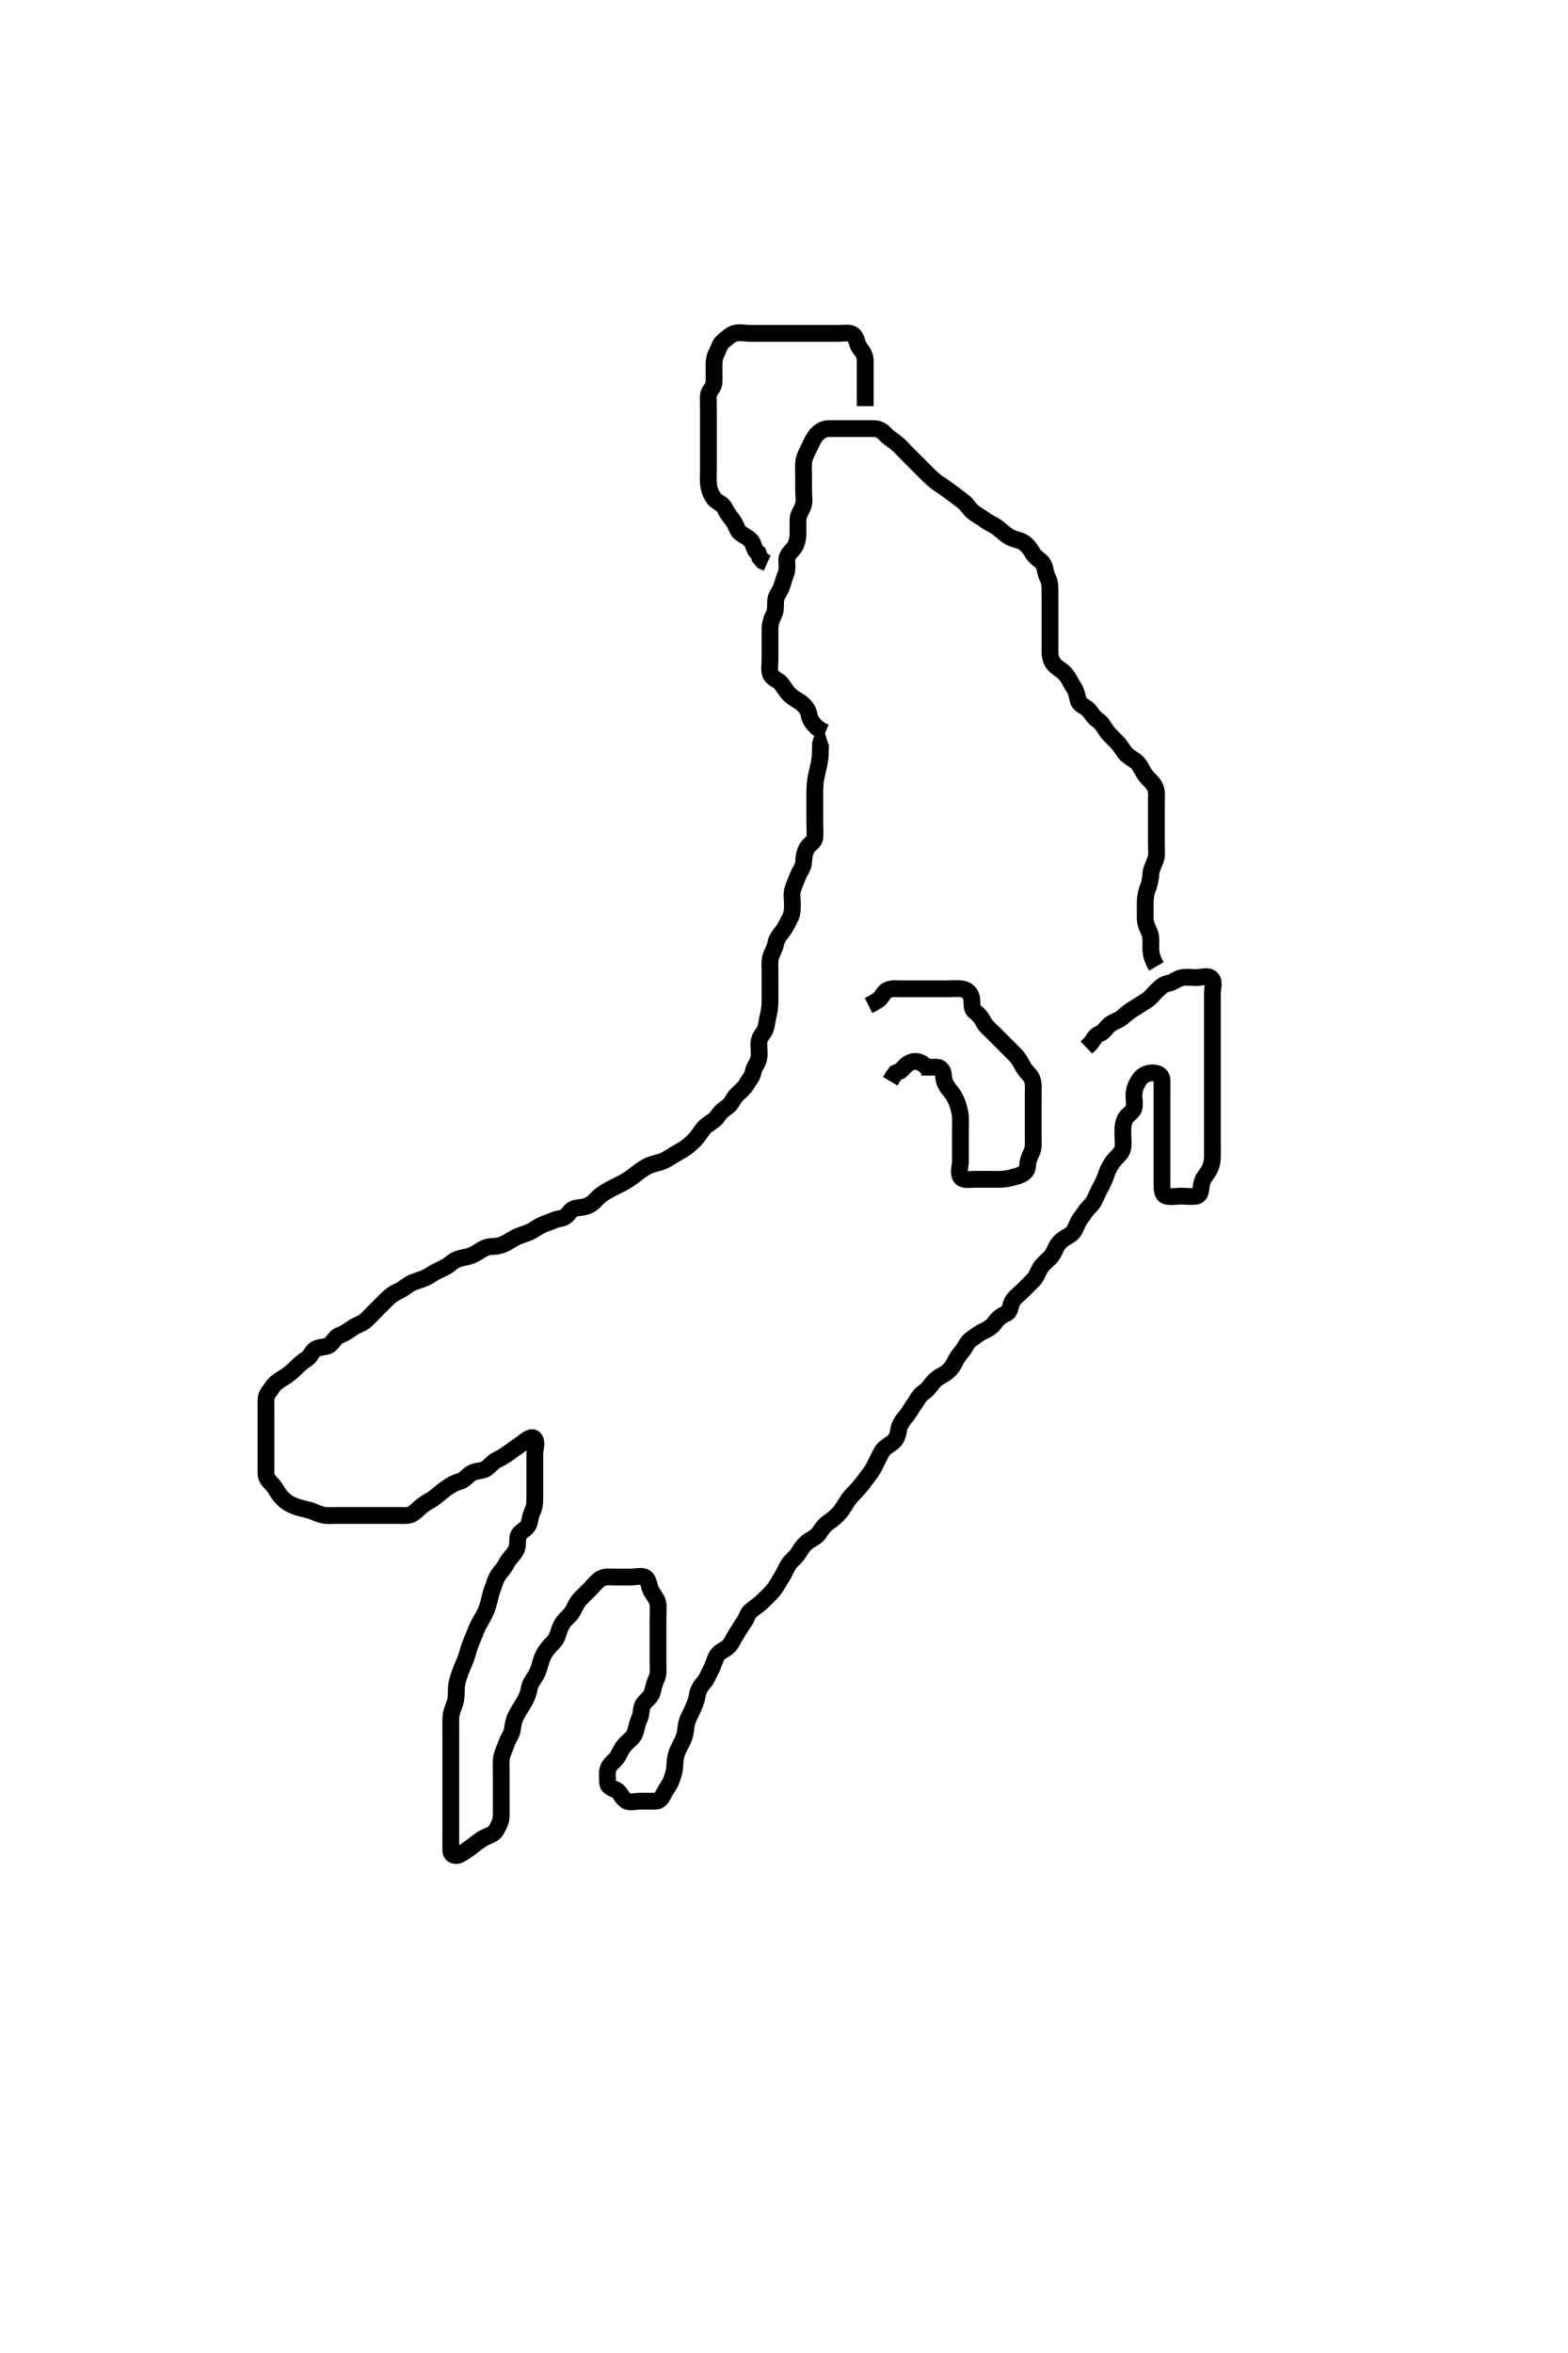 <svg width="280" height="420" xmlns="http://www.w3.org/2000/svg" xmlns:svg="http://www.w3.org/2000/svg" xmlns:xlink="http://www.w3.org/1999/xlink">
 <!-- Created with SVG-edit - http://svg-edit.googlecode.com/ -->
 <g display="inline" class="layer">
  <title>Layer 1</title>
  <path t="0,128,149,176,176,194,224,224,224,224,243,261,277,277,294,310,310,327,344,373,377,395,410,410,427,428,444,445,461,477,495,496,511,526,544,545,561,562,579,593,626,626,657,657,688,700,700,777,793,793,810,827,844,844,860,878,878,926,927,948,948,948,968,968,978,1014,1075,1075,1094,1111,1127,1144,1144,1161,1206,1228,1228,1248,1260,1260,1278,1293,1310,1310,1327,1327,1344,1393,1393,1410,1411,1411,1427,1428,1428,1428,1428,1443,1444,1461,1461,1478,1478,1478,1506,1506,1506,1528,1528,1542,1543,1543,1543,1559,1560,1576,1576,1592,1610,1627,1627,1642,1661,1677,1694,1694,1710,1728,1728,1744,1744,1794,1795,1810,1810,1810,1826,1826,1844,1861,1876,1894,1894,1894,1910,1911,1942,1959,1959,1976,1993,1994,1994,1994,2011,2027,2027,2048,2048,2132,2156,2156,2194,2194,2209,2210,2226,2227,2243,2243,2260,2277,2300,2300,2341,2341,2361,2377,2394,2394,2411,2411,2426,2456,2478,2502,2503,2527,2546,2546,2546,2559,2577,2653,2732,2776,2811,2811,2827,2844,2844,2868,2868,2884,2904,2927,2944,2994,2994,3010,3010,3036,3060,3144,3145,3180,3180,3210,3210,3227,3227,3244,3244,3260,3260,3277,3294,3294,3311,3327,3344,3344,3359,3359,3360,3382,3382,3393,3393,3393,3409,3426,3442,3442,3458,3459,3479,3479,3479,3496,3514,3514,3527,3544,3559,3576,3593,3593,3594,3609,3627,3702,3703,3728,3777,3828,3829,3908,3909,3909,4193,4193,4222,4259,4276,4296,4324,4324,4345,4359,4381,4397,4409,4430,4444,4444,4459,4460,4476,4496,4544,4561,4561,4578,4578,4592,4593,4610,4626,4626,4644,4660,4660,4660,4677,4693,4694,4709,4709,4726,4727,4727,4744,4745,4760,4761,4761,4777,4778,4794,4795,4827,4827,4859,4859,4860,4887,4887,4910,4926,4942,4943,4960,4961,4961,4976,4993,4993,5010,5027,5043,5043,5059,5059,5076,5077,5077,5092,5109,5110,5180,5181,5227,5227,5321,5352,5378,5398,5583,5630,5630,5698,5844,5863,5863,5864,5880,5881,5893,5894,5910,5910,5978,6002,6033,6044,6060,6076,6094,6094,6110,6110,6111,6111,6127,6128,6143,6144,6160,6161,6178,6193,6210,6211,6227,6243,6244,6260,6260,6260,6261,6277,6293,6310,6310,6326,6326,6344,6344,6360,6360,6377,6393,6394,6409,6426,6426,6452,6452,6492,6493,6512,6542,6570,6570,6616,6686,6686,6727,6727,6745,6767,6861,6945,6946,6960,6977,6994,7009,7010,7032,7033,7082,7106,7107,7138,7162,7179,7208,7208,7229,7243,7261,7261,7276,7294,7294,7312,7332,7364,7365,7378,7392,7410,7427,7427,7443,7460,7489,7510,7510,7527,7543,7560,7560,7578,7604,7660,7661,7678,7752,7752,7777,8122,8271,8283,8298,8310,9287,9368,9468,9571,9571,9761,9890,9891,9918,9930,9931,9948,9960,9976,9977,9994,10010,10010,10027,10027,10028,10045,10045,10060,10076,10077,10092,10093,10093,10093,10109,10109,10181,10211,10228,10228,10248,10271,10345,10368,10369,10397,10397,10409,10430,10430,10430,10443,10459,10476,10492,10493,10509,10532,10546,10546,10560,10576,10576,10593,10593,10609,10609,10627,10643,10643,10659,10675,10676,10676,10692,10693,10709,10709,10726,10749,10749,10768,10768,10768,10776,10776,10793,10793,10877,10878,10894,10894,10895,10895,10895,10908,10909,10925,10942,10959,10960,10977,10977,10991,10992,10992,11009,11025,11026,11043,11043,11092,11093,11110,11127,11127,11142,11177,11193,11210,11210,11227,11243,11270,11271,11294,11309,11309,11328,11328,11342,11359,11376,11377,11393,11393,11410,11410,11425,11442,11461,11461,11476,11492,11493,11516,11527,11528,11542,11559,11560,11576,11592,11593,11614,11640,11659,11660,11680,11726,11727,11742,11759,11776,11792,11793,11809,11844,11844,11859,11859,11860,11876,11892,11893,11909,11910,11926,11926,11944,11968,11983,11983,11998,11999,12043,12044,12105,12135,12167,12253,12314,12414,12415,12669,12670,12694,12714,12726,12747,12775,12776,12776,12843,12843,12844,12901,12901,12927,12944,12960,12977,12977,13003,13026,13119,13129,13285,13352,13408,13450,13450,13785,13928,13953,14081,14130,14195,14492,14493,14518,14532,14561,14561,14576,14576,14577,14592,14593,14609,14610,14626,14626,14643,14671,14701,14702,14738,14738,14759,14775,14796,14860,14886,14886,14916,14916,14936,14936,14960,15002,15003,15037,15094,15095,15110,15111,15135,15162,15193,15274,15365,15365,15407,15479,15494,15540,15574,15575,15594,15609,15627,15644,15693,15693,15710,15743,15761,15777,15792,15860,15876,15893,15893,15893,15948,15989,15989,16023,16077,16109,16138,16139,16160,16269,16270,16497" d="M147.5,131.5C146.585,131.785 146.5,132.6 146.5,133.5C146.5,134.3 146.487,135.212 146.279,136.264C146.16,136.861 145.915,137.822 145.784,138.448C145.538,139.625 145.5,140.6 145.5,141.5C145.5,142.3 145.5,143.136 145.5,144.153C145.5,144.847 145.5,145.864 145.5,146.8C145.5,147.7 145.589,148.604 145.5,149.5C145.416,150.346 144.596,150.595 144.111,151.372C143.687,152.051 143.536,153.094 143.505,153.843C143.461,154.853 142.851,155.444 142.553,156.21C142.255,156.973 141.88,157.777 141.585,158.701C141.291,159.625 141.5,160.5 141.5,161.333C141.5,162.196 141.503,163.12 141.075,163.9C140.622,164.724 140.366,165.411 139.795,166.153C139.239,166.874 138.633,167.608 138.5,168.5C138.381,169.296 137.852,169.97 137.585,170.984C137.409,171.656 137.5,172.743 137.5,173.6C137.5,174.5 137.5,175.3 137.5,176.257C137.5,177.157 137.52,177.905 137.499,178.901C137.481,179.737 137.349,180.671 137.147,181.448C136.941,182.243 136.895,183.476 136.447,184.134C135.996,184.797 135.501,185.387 135.5,186.325C135.5,187.016 135.667,188.109 135.479,189C135.3,189.847 134.623,190.492 134.501,191.3C134.365,192.209 133.735,192.773 133.333,193.5C132.906,194.273 132.189,194.789 131.5,195.5C130.927,196.091 130.637,197.012 129.979,197.5C129.289,198.012 128.701,198.387 128.1,199.315C127.701,199.931 126.817,200.389 126.089,200.957C125.537,201.388 125.033,202.286 124.438,203.021C123.997,203.565 123.183,204.356 122.533,204.813C121.876,205.277 121.182,205.646 120.553,206.013C119.547,206.601 118.775,207.201 117.838,207.452C117.051,207.663 116.069,207.924 115.552,208.21C114.745,208.656 113.832,209.331 113.161,209.864C112.616,210.297 111.838,210.812 111.217,211.136C110.174,211.68 109.53,211.975 108.871,212.325C107.913,212.834 106.993,213.485 106.471,214.089C105.938,214.705 105.179,215.26 104.257,215.443C103.415,215.61 102.366,215.539 101.857,216.204C101.339,216.882 100.88,217.384 99.979,217.521C98.992,217.671 98.337,218.109 97.385,218.416C96.51,218.699 95.89,219.149 95.179,219.6C94.522,220.016 93.501,220.315 92.69,220.61C91.934,220.885 91.263,221.374 90.505,221.795C89.487,222.361 88.702,222.481 87.8,222.5C86.899,222.519 86.12,222.98 85.333,223.5C84.687,223.927 83.908,224.26 82.904,224.447C82.163,224.586 81.241,224.838 80.5,225.5C79.886,226.049 79.16,226.377 78.167,226.833C77.469,227.154 77.021,227.539 76.268,227.932C75.189,228.495 74.311,228.617 73.5,229.021C72.639,229.449 72.061,230.058 71.2,230.447C70.429,230.795 69.799,231.203 69.089,231.911C68.614,232.385 67.847,233.153 67.325,233.675C66.522,234.478 66.047,235.006 65.3,235.699C64.72,236.237 63.77,236.502 63.089,236.936C62.294,237.443 61.706,237.968 60.667,238.333C59.964,238.58 59.634,239.361 58.958,239.979C58.312,240.57 57.246,240.327 56.387,240.785C55.689,241.158 55.453,242.152 54.795,242.553C54.007,243.032 53.302,243.702 52.8,244.2C52.092,244.903 51.337,245.507 50.675,245.9C49.988,246.307 49.081,246.855 48.621,247.6C48.143,248.376 47.529,248.856 47.5,249.8C47.473,250.701 47.5,251.385 47.5,252.325C47.5,253.333 47.5,254.125 47.5,255.153C47.5,255.847 47.5,256.864 47.5,257.8C47.5,258.7 47.5,259.6 47.5,260.5C47.5,261.257 47.49,262.153 47.5,263.016C47.51,263.959 48.19,264.481 48.7,265.069C49.308,265.771 49.675,266.637 50.2,267.195C50.89,267.931 51.447,268.352 52.505,268.796C53.235,269.101 54.173,269.304 54.979,269.5C55.994,269.747 56.639,270.195 57.615,270.415C58.482,270.61 59.3,270.5 60.2,270.5C61.021,270.5 61.987,270.5 62.747,270.5C63.667,270.5 64.715,270.5 65.49,270.5C66.357,270.5 67.305,270.5 68.268,270.5C69,270.5 69.732,270.5 70.828,270.5C71.8,270.5 72.744,270.62 73.385,270.329C74.243,269.941 74.681,269.276 75.5,268.667C76.263,268.099 77.052,267.752 77.743,267.2C78.548,266.556 79.153,266.024 79.889,265.525C80.556,265.074 81.14,264.694 82.021,264.458C82.886,264.227 83.46,263.447 84.016,263.068C84.923,262.45 85.966,262.635 86.7,262.215C87.387,261.821 87.957,260.939 88.8,260.553C89.569,260.2 90.304,259.725 91.043,259.179C91.741,258.662 92.264,258.345 93.167,257.667C93.839,257.161 94.938,256.215 95.415,256.785C96.004,257.49 95.5,258.6 95.5,259.5C95.5,260.3 95.5,261.2 95.5,262.1C95.5,263 95.5,263.9 95.5,264.8C95.5,265.7 95.504,266.6 95.5,267.385C95.495,268.325 95.457,269.035 95,269.979C94.594,270.819 94.697,271.816 94.167,272.5C93.656,273.159 92.633,273.571 92.509,274.257C92.35,275.139 92.554,276.088 92.064,276.864C91.535,277.702 90.879,278.21 90.479,279.021C90.079,279.832 89.449,280.461 89.068,281.016C88.43,281.944 88.265,282.816 87.925,283.675C87.609,284.474 87.482,285.319 87.215,286.268C87.006,287.008 86.747,287.759 86.2,288.695C85.832,289.325 85.293,290.266 85,291.021C84.692,291.814 84.293,292.81 84.021,293.458C83.656,294.329 83.522,295.141 83.215,295.987C82.932,296.764 82.487,297.662 82.204,298.448C81.923,299.234 81.594,300.157 81.511,301.079C81.427,301.996 81.558,302.929 81.279,303.822C81.054,304.54 80.621,305.494 80.536,306.289C80.459,307.011 80.5,308 80.5,308.984C80.5,309.675 80.5,310.743 80.5,311.7C80.5,312.6 80.5,313.385 80.5,314.162C80.5,314.962 80.5,316.183 80.5,316.979C80.5,317.731 80.5,318.686 80.5,319.701C80.5,320.385 80.5,321.336 80.5,322.101C80.5,323.095 80.5,324.015 80.5,324.979C80.5,325.9 80.5,326.8 80.5,327.7C80.5,328.6 80.473,329.5 80.5,330.3C80.529,331.144 81.338,331.422 82.043,331.057C82.773,330.679 83.51,330.169 84.357,329.522C84.991,329.036 85.802,328.363 86.5,328.021C87.313,327.622 88.187,327.402 88.584,326.699C89.045,325.882 89.482,325.101 89.5,324.2C89.518,323.3 89.5,322.4 89.5,321.5C89.5,320.792 89.5,319.736 89.5,319.138C89.5,318.14 89.5,317.467 89.5,316.272C89.5,315.357 89.415,314.37 89.585,313.616C89.764,312.822 90.179,311.972 90.475,311.136C90.811,310.184 91.397,309.511 91.499,308.7C91.602,307.87 91.76,307 92.147,306.253C92.633,305.315 93.153,304.555 93.479,304.021C93.937,303.273 94.359,302.311 94.5,301.4C94.64,300.496 95.162,299.898 95.699,299.016C96.105,298.348 96.368,297.372 96.584,296.616C96.808,295.832 97.135,295.102 97.8,294.257C98.438,293.447 99.095,293.057 99.447,292.195C99.784,291.372 99.965,290.465 100.5,289.667C100.955,288.988 101.707,288.482 102.143,287.8C102.669,286.976 102.927,286.091 103.6,285.4C104.093,284.893 104.8,284.2 105.5,283.5C106,283 106.608,282.169 107.3,281.785C108.124,281.328 109.1,281.5 110.021,281.5C110.821,281.5 111.675,281.5 112.615,281.5C113.6,281.5 114.693,281.108 115.333,281.667C115.908,282.167 115.898,283.347 116.301,284.016C116.755,284.769 117.438,285.592 117.499,286.3C117.576,287.197 117.5,288.1 117.5,289.021C117.5,289.984 117.5,290.675 117.5,291.743C117.5,292.6 117.5,293.5 117.5,294.3C117.5,295.257 117.5,296.153 117.5,297.016C117.5,297.979 117.637,298.857 117.216,299.7C116.886,300.362 116.691,301.228 116.464,302.1C116.239,302.966 115.292,303.517 114.857,304.2C114.391,304.932 114.595,305.945 114.216,306.7C113.78,307.567 113.705,308.337 113.443,309.2C113.174,310.085 112.398,310.598 111.8,311.2C111.108,311.897 110.764,312.659 110.333,313.5C109.993,314.164 109.034,314.697 108.667,315.5C108.327,316.243 108.489,317.2 108.5,318.1C108.51,318.979 109.214,319.101 110.064,319.536C110.761,319.892 111.048,320.946 111.785,321.415C112.477,321.854 113.5,321.5 114.3,321.5C115.257,321.5 116.153,321.519 117.016,321.5C117.959,321.479 118.244,320.724 118.584,320.068C119.002,319.263 119.561,318.605 119.853,317.847C120.189,316.973 120.463,316.125 120.5,315.178C120.535,314.289 120.626,313.485 120.936,312.7C121.259,311.882 121.734,311.117 122.064,310.336C122.458,309.402 122.422,308.384 122.614,307.629C122.849,306.707 123.208,306.143 123.649,305.176C123.934,304.553 124.384,303.565 124.497,302.704C124.615,301.806 125.042,301.02 125.699,300.3C126.232,299.715 126.491,298.882 126.925,298.1C127.381,297.278 127.606,296.305 127.936,295.685C128.416,294.783 129.282,294.57 129.9,294.053C130.619,293.452 130.872,292.658 131.3,291.984C131.854,291.112 132.338,290.25 132.853,289.548C133.347,288.875 133.414,288.073 134.111,287.485C134.794,286.908 135.6,286.4 136.1,285.9C136.8,285.2 137.533,284.529 138,283.979C138.648,283.217 138.96,282.475 139.5,281.667C139.947,280.998 140.295,280.127 140.785,279.3C141.189,278.619 141.944,278.122 142.5,277.333C142.947,276.699 143.323,275.912 144.153,275.257C144.804,274.744 145.736,274.401 146.213,273.7C146.704,272.979 147.224,272.21 147.909,271.743C148.712,271.195 149.318,270.69 149.843,270.095C150.517,269.332 150.938,268.494 151.5,267.667C151.873,267.117 152.619,266.416 153.172,265.792C153.857,265.02 154.272,264.452 154.74,263.824C155.219,263.18 155.731,262.598 156.245,261.556C156.651,260.735 157.033,259.877 157.485,259.1C157.906,258.377 158.745,257.984 159.478,257.4C160.113,256.894 160.385,255.958 160.475,255.26C160.592,254.354 161.187,253.535 161.7,252.931C162.301,252.223 162.721,251.4 163.2,250.747C163.724,250.034 164.101,249.083 164.9,248.561C165.629,248.085 165.954,247.543 166.584,246.785C167.187,246.061 167.844,245.71 168.6,245.279C169.269,244.897 170.005,244.165 170.416,243.3C170.775,242.543 171.25,241.842 171.796,241.2C172.436,240.445 172.622,239.64 173.361,239.1C173.982,238.647 174.803,238.004 175.6,237.621C176.452,237.212 177.116,236.865 177.701,236.017C178.149,235.37 178.848,234.817 179.639,234.485C180.464,234.139 180.34,233.136 180.721,232.4C181.14,231.593 181.9,231.1 182.6,230.4C183.1,229.9 183.811,229.211 184.5,228.5C185.073,227.909 185.344,227.036 185.785,226.3C186.192,225.621 187.015,225.015 187.6,224.4C188.158,223.814 188.416,222.834 188.936,222.1C189.494,221.313 190.247,220.944 191,220.479C191.756,220.012 192.033,219.302 192.416,218.387C192.757,217.572 193.356,217.004 193.785,216.3C194.198,215.625 195.067,215.045 195.452,214.191C195.738,213.556 196.206,212.495 196.5,212C196.934,211.269 197.336,210.293 197.667,209.333C197.899,208.661 198.47,207.643 198.9,207.136C199.557,206.361 200.298,205.849 200.479,205C200.669,204.109 200.499,203.179 200.5,202.325C200.501,201.384 200.505,200.582 200.936,199.685C201.246,199.04 202.312,198.518 202.495,197.796C202.716,196.928 202.402,195.994 202.511,195.089C202.622,194.161 202.935,193.444 203.6,192.522C204.046,191.904 204.899,191.517 205.8,191.5C206.698,191.483 207.471,191.865 207.5,192.833C207.52,193.51 207.5,194.285 207.5,195.333C207.5,196.264 207.5,197.099 207.5,198.095C207.5,198.843 207.5,199.864 207.5,200.7C207.5,201.6 207.5,202.5 207.5,203.3C207.5,204.2 207.5,205.1 207.5,206C207.5,206.9 207.5,207.8 207.5,208.7C207.5,209.6 207.5,210.5 207.5,211.3C207.5,212.2 207.497,213.316 208.301,213.499C209.178,213.698 210.1,213.5 210.911,213.5C211.821,213.5 212.688,213.659 213.613,213.499C214.451,213.353 214.398,212.322 214.542,211.479C214.714,210.472 215.233,209.92 215.649,209.3C216.302,208.329 216.479,207.521 216.5,206.521C216.516,205.748 216.5,204.847 216.5,203.984C216.5,203.021 216.5,202.196 216.5,201.179C216.5,200.5 216.5,199.522 216.5,198.701C216.5,197.8 216.5,196.9 216.5,196C216.5,195.089 216.5,194.179 216.5,193.289C216.5,192.3 216.5,191.521 216.5,190.522C216.5,189.804 216.5,188.864 216.5,188.016C216.5,187.153 216.5,186.125 216.5,185.179C216.5,184.5 216.5,183.522 216.5,182.701C216.5,181.8 216.5,180.9 216.5,180C216.5,179.089 216.5,178.179 216.5,177.325C216.5,176.385 216.953,175.226 216.279,174.622C215.618,174.03 214.5,174.5 213.7,174.5C212.8,174.5 211.881,174.335 211,174.521C210.153,174.7 209.404,175.405 208.7,175.499C207.789,175.62 207.189,176.264 206.553,176.853C205.977,177.386 205.501,178.115 204.796,178.553C204.113,178.976 203.337,179.507 202.675,179.9C201.988,180.307 201.145,180.909 200.4,181.6C199.807,182.15 198.891,182.32 198.204,182.857C197.46,183.439 197.137,184.234 196.351,184.525C195.517,184.835 195.215,185.7 194.699,186.3L194,186.979" id="svg_1" stroke-width="3" stroke="#000" fill="none"/>
  <path t="27960,28014,28029,28047,28047,28062,28111,28111,28125,28142,28165,28181,28192,28209,28226,28226,28226,28265,28285,28285,28305,28342,28342,28359,28379,28405,28437,28437,28453,28475,28492,28492,28508,28525,28541,28541,28569,28569,28609,28626,28627,28641,28641,28658,28675,28692,28709,28727,28742,28743,28758,28758,28776,28776,28826,28877,28926,28943,28995,28995,29015,29042,29058,29058,29081,29081,29126,29143,29166,29243,29330,29331,29377,29397,29410,29410,29425,29442,29496,29510,29579,29598,29626,29644,29644,29664,29676,29719,29754,29775,29796,29796,29811,29811,29827,29843,29843,29859,29876,29876,29892,29892,29892,29942,29942,29958,29958,29981,30017,30049,30067,30109,30126,30154,30154,30176,30223,30275,30293,30348,30349,30376,30396,30396,30414,30414,30458,30475,30476,30491,30552,30609,30659,31097,31186,31209,31226,31244,31260,31260,31372,31373,31549,31549,31562,31661,31711,31784,31805,31836,31862,31944,31944,31962,31962,31990,32015,32065,32088,32112,32132,32132,32171,32210,32236,32292,32311,32339,32339,32388,32409,32409,32434,32467,32500,32517,32526,32543,32543,32560,32576,32592,32643,32660,32660,32700,32788,32816,32836,32837,32875,32902,32943,32943,32959,32959,32960,33012,33012,33036,33113,33126,33154,33177,33177,33260,33261,33330,33598,33613,33639,33764,33765,33854,34032,34047" d="M206.5,172.5C205.505,170.8 205.5,169.864 205.5,169.016C205.5,168.153 205.614,167.084 205.216,166.3C204.881,165.641 204.502,164.8 204.5,163.9C204.498,163 204.499,162.1 204.5,161.2C204.501,160.299 204.659,159.33 204.925,158.675C205.208,157.981 205.466,157 205.501,156.016C205.526,155.325 205.997,154.331 206.333,153.5C206.64,152.743 206.5,151.8 206.5,150.9C206.5,150.089 206.5,149.179 206.5,148.325C206.5,147.385 206.5,146.4 206.5,145.5C206.5,144.7 206.501,143.8 206.5,142.979C206.499,142.016 206.661,141.245 206.143,140.257C205.812,139.627 204.955,139.011 204.4,138.179C203.963,137.523 203.592,136.58 203,136.042C202.382,135.48 201.554,135.146 201,134.5C200.476,133.888 200.073,133.091 199.4,132.4C198.907,131.893 198.161,131.227 197.7,130.615C197.151,129.886 196.756,128.989 196,128.521C195.251,128.057 194.893,127.21 194.279,126.621C193.598,125.969 192.703,125.841 192.511,124.9C192.33,124.018 192.12,123.212 191.699,122.615C191.171,121.867 190.916,121.062 190.2,120.262C189.588,119.577 188.776,119.256 188.216,118.583C187.709,117.973 187.505,117.315 187.5,116.257C187.496,115.4 187.5,114.5 187.5,113.7C187.5,112.8 187.5,111.9 187.5,111C187.5,110.1 187.5,109.2 187.5,108.3C187.5,107.4 187.5,106.5 187.5,105.7C187.5,104.8 187.502,103.88 187.075,103.1C186.624,102.277 186.735,101.273 186.167,100.5C185.78,99.973 184.845,99.493 184.452,98.8C183.993,97.992 183.382,97.187 182.7,96.785C181.932,96.332 180.991,96.257 180.289,95.853C179.47,95.382 178.935,94.814 178.157,94.21C177.412,93.631 176.59,93.368 175.847,92.795C175.305,92.376 174.26,91.853 173.621,91.279C172.977,90.699 172.624,89.961 171.979,89.5C171.282,89.002 170.572,88.413 169.9,87.936C169.174,87.421 168.5,86.887 167.796,86.447C167.122,86.026 166.4,85.4 165.8,84.8C165.2,84.2 164.5,83.5 163.9,82.9C163.3,82.3 162.7,81.7 162,81C161.4,80.4 160.855,79.739 160.1,79.111C159.444,78.564 158.673,78.148 158.147,77.553C157.584,76.915 156.889,76.505 156,76.5C155.1,76.495 154.196,76.5 153.333,76.5C152.5,76.5 151.521,76.5 150.747,76.5C149.847,76.5 148.984,76.494 148.021,76.5C147.111,76.505 146.371,76.964 145.853,77.553C145.28,78.203 144.938,78.968 144.553,79.8C144.148,80.673 143.685,81.365 143.536,82.325C143.43,83.009 143.5,83.979 143.5,84.9C143.5,85.8 143.5,86.7 143.5,87.6C143.5,88.5 143.696,89.334 143.443,90.2C143.186,91.078 142.529,91.799 142.5,92.7C142.471,93.6 142.517,94.5 142.5,95.3C142.482,96.137 142.24,97.211 141.796,97.79C141.222,98.539 140.51,99.021 140.5,99.9C140.489,100.8 140.664,101.757 140.279,102.6C139.973,103.269 139.82,104.168 139.479,104.979C139.168,105.72 138.518,106.361 138.5,107.333C138.486,108.089 138.553,109.035 138.147,109.8C137.699,110.646 137.5,111.5 137.5,112.3C137.5,113.2 137.5,114.021 137.5,114.987C137.5,115.747 137.5,116.921 137.5,117.715C137.5,118.49 137.317,119.573 137.585,120.297C137.908,121.169 139.014,121.361 139.5,122.021C140.009,122.711 140.5,123.5 141,124C141.7,124.699 142.464,124.944 143.215,125.584C143.881,126.152 144.365,126.791 144.501,127.7C144.623,128.508 145.204,129.2 145.8,129.796L146.6,130.379L147.378,130.721" id="svg_4" stroke-width="3" stroke="#000" fill="none"/>
  <path t="36125,36233,36233,36265,36299,36299,36325,36343,36343,36443,36462,36537,36560,36576,36576,36593,36712,36747,36778,36799,36817,36836,36872,36910,36911,36976,36976,36996,36996,37059,37109,37161,37161,37175,37193,37193,37210,37241,37288,37343,37362,37388,37420,37436,37436,37450,37478,37494,37508,37525,37541,37541,37558,37592,37642,37642,37658,37675,37675,37728,37747,37767,37825,37883,37883,37892,37892,37993,38042,38042,38042,38063,38063,38104,38104,38140,38160,38203,38226,38243,38243,38259,38311,38389,38389,38416,38448,38486,38494,38532,38673,39009,39009,39042" d="M154.5,72.5C154.5,71.5 154.5,70.7 154.5,69.743C154.5,68.847 154.5,68.153 154.5,67.125C154.5,66.179 154.5,65.325 154.5,64.385C154.5,63.5 154.143,62.888 153.584,62.215C153.028,61.546 153.068,60.519 152.447,59.857C151.88,59.253 150.8,59.5 149.9,59.5C149,59.5 148.1,59.5 147.2,59.5C146.3,59.5 145.4,59.5 144.615,59.5C143.664,59.5 142.899,59.5 141.905,59.5C141.157,59.5 140.136,59.5 139.2,59.5C138.299,59.5 137.615,59.5 136.675,59.5C135.667,59.5 134.804,59.5 133.9,59.5C133,59.5 132.065,59.257 131.204,59.505C130.437,59.725 129.874,60.328 129.204,60.857C128.463,61.443 128.377,62.277 127.925,63.1C127.498,63.88 127.5,64.8 127.5,65.7C127.5,66.6 127.537,67.501 127.5,68.3C127.457,69.218 126.561,69.715 126.5,70.6C126.446,71.383 126.5,72.325 126.5,73.333C126.5,74.089 126.5,75 126.5,75.9C126.5,76.8 126.5,77.701 126.5,78.667C126.5,79.325 126.5,80.333 126.5,81.195C126.5,82.042 126.5,83.043 126.5,83.761C126.5,84.552 126.425,85.583 126.521,86.458C126.634,87.492 126.992,88.286 127.5,88.979C127.984,89.64 129.009,89.866 129.416,90.7C129.783,91.454 130.25,92.158 130.796,92.8C131.436,93.555 131.555,94.61 132.111,95.064C132.864,95.679 133.656,95.941 134.147,96.553C134.666,97.197 134.585,98.215 135.379,98.722L135.667,99.5L136.204,100.143L137,100.5" id="svg_5" stroke-width="3" stroke="#000" fill="none"/>
  <path t="52867,52963,52963,52983,52996,53010,53026,53026,53046,53127,53127,53154,53154,53154,53197,53197,53229,53293,53310,53326,53358,53482,53493,53575,53575,53670,53740,53764,53785,53810,53827,53847,53868,53877,54046,54144,54144,54168,54168,54168,54182,54182,54193,54209,54227,54227,54243,54258,54309,54326,54326,54342,54342,54358,54358,54358,54382,54404,54435,54459,54490,54490,54490,54510,54535,54535,54560,54576,54576,54626,54626,54643,54662,54662,54679,54707,54726,54726,54742,54798,54843,54880,54950,54966,54966,54976,54992,55016,55060,55160,55161,55161,55177,55177,55177,55244,55244,55260,55260,55275,55275,55308,55327,55374,55428" d="M164.5,190.5C165.5,190.5 166.3,190.473 167.2,190.5C168.144,190.529 168.458,191.263 168.505,192.153C168.549,193.019 168.942,193.859 169.6,194.6C170.104,195.168 170.621,196.034 170.889,196.751C171.165,197.487 171.456,198.526 171.499,199.297C171.548,200.199 171.5,201.1 171.5,202C171.5,202.9 171.5,203.8 171.5,204.7C171.5,205.6 171.5,206.5 171.5,207.3C171.5,208.2 171.059,209.226 171.536,210.064C171.93,210.755 173.1,210.5 174,210.5C174.9,210.5 175.8,210.5 176.7,210.5C177.6,210.5 178.504,210.543 179.208,210.464C180.273,210.344 180.866,210.185 181.788,209.889C182.85,209.548 183.456,209.003 183.5,208.1C183.544,207.201 183.826,206.463 184.216,205.7C184.601,204.947 184.5,204 184.5,203.089C184.5,202.179 184.5,201.289 184.5,200.3C184.5,199.5 184.5,198.5 184.5,197.711C184.5,196.985 184.5,195.911 184.5,195.1C184.5,194.2 184.648,193.233 184.167,192.333C183.878,191.794 183.104,191.212 182.61,190.257C182.187,189.441 181.797,188.799 181.2,188.2C180.501,187.499 179.9,186.9 179.3,186.3C178.7,185.7 178,185 177.4,184.4C176.8,183.8 176,183.165 175.621,182.4C175.202,181.553 174.698,181.019 174.021,180.5C173.389,180.016 173.66,178.984 173.489,178.1C173.308,177.157 172.513,176.585 171.7,176.501C170.805,176.409 169.9,176.5 169,176.5C168.089,176.5 167.178,176.5 166.438,176.5C165.728,176.5 164.533,176.5 163.86,176.5C162.863,176.5 161.764,176.5 161.042,176.5C160.016,176.501 159.246,176.333 158.387,176.785C157.687,177.154 157.416,178.215 156.699,178.584L155.9,179.075L155.1,179.475" id="svg_7" stroke-width="3" stroke="#000" fill="none"/>
  <path t="56292,56472,56472,56514,56559,56577,56578,56593,56610,56654" d="M165.5,190.5C164.5,189.5 163.663,189.296 162.8,189.557C161.915,189.825 161.4,190.6 160.8,191.143L159.936,191.525L159.447,192.204L158.979,193" id="svg_8" stroke-width="3" stroke="#000" fill="none"/>
 </g>
</svg>
